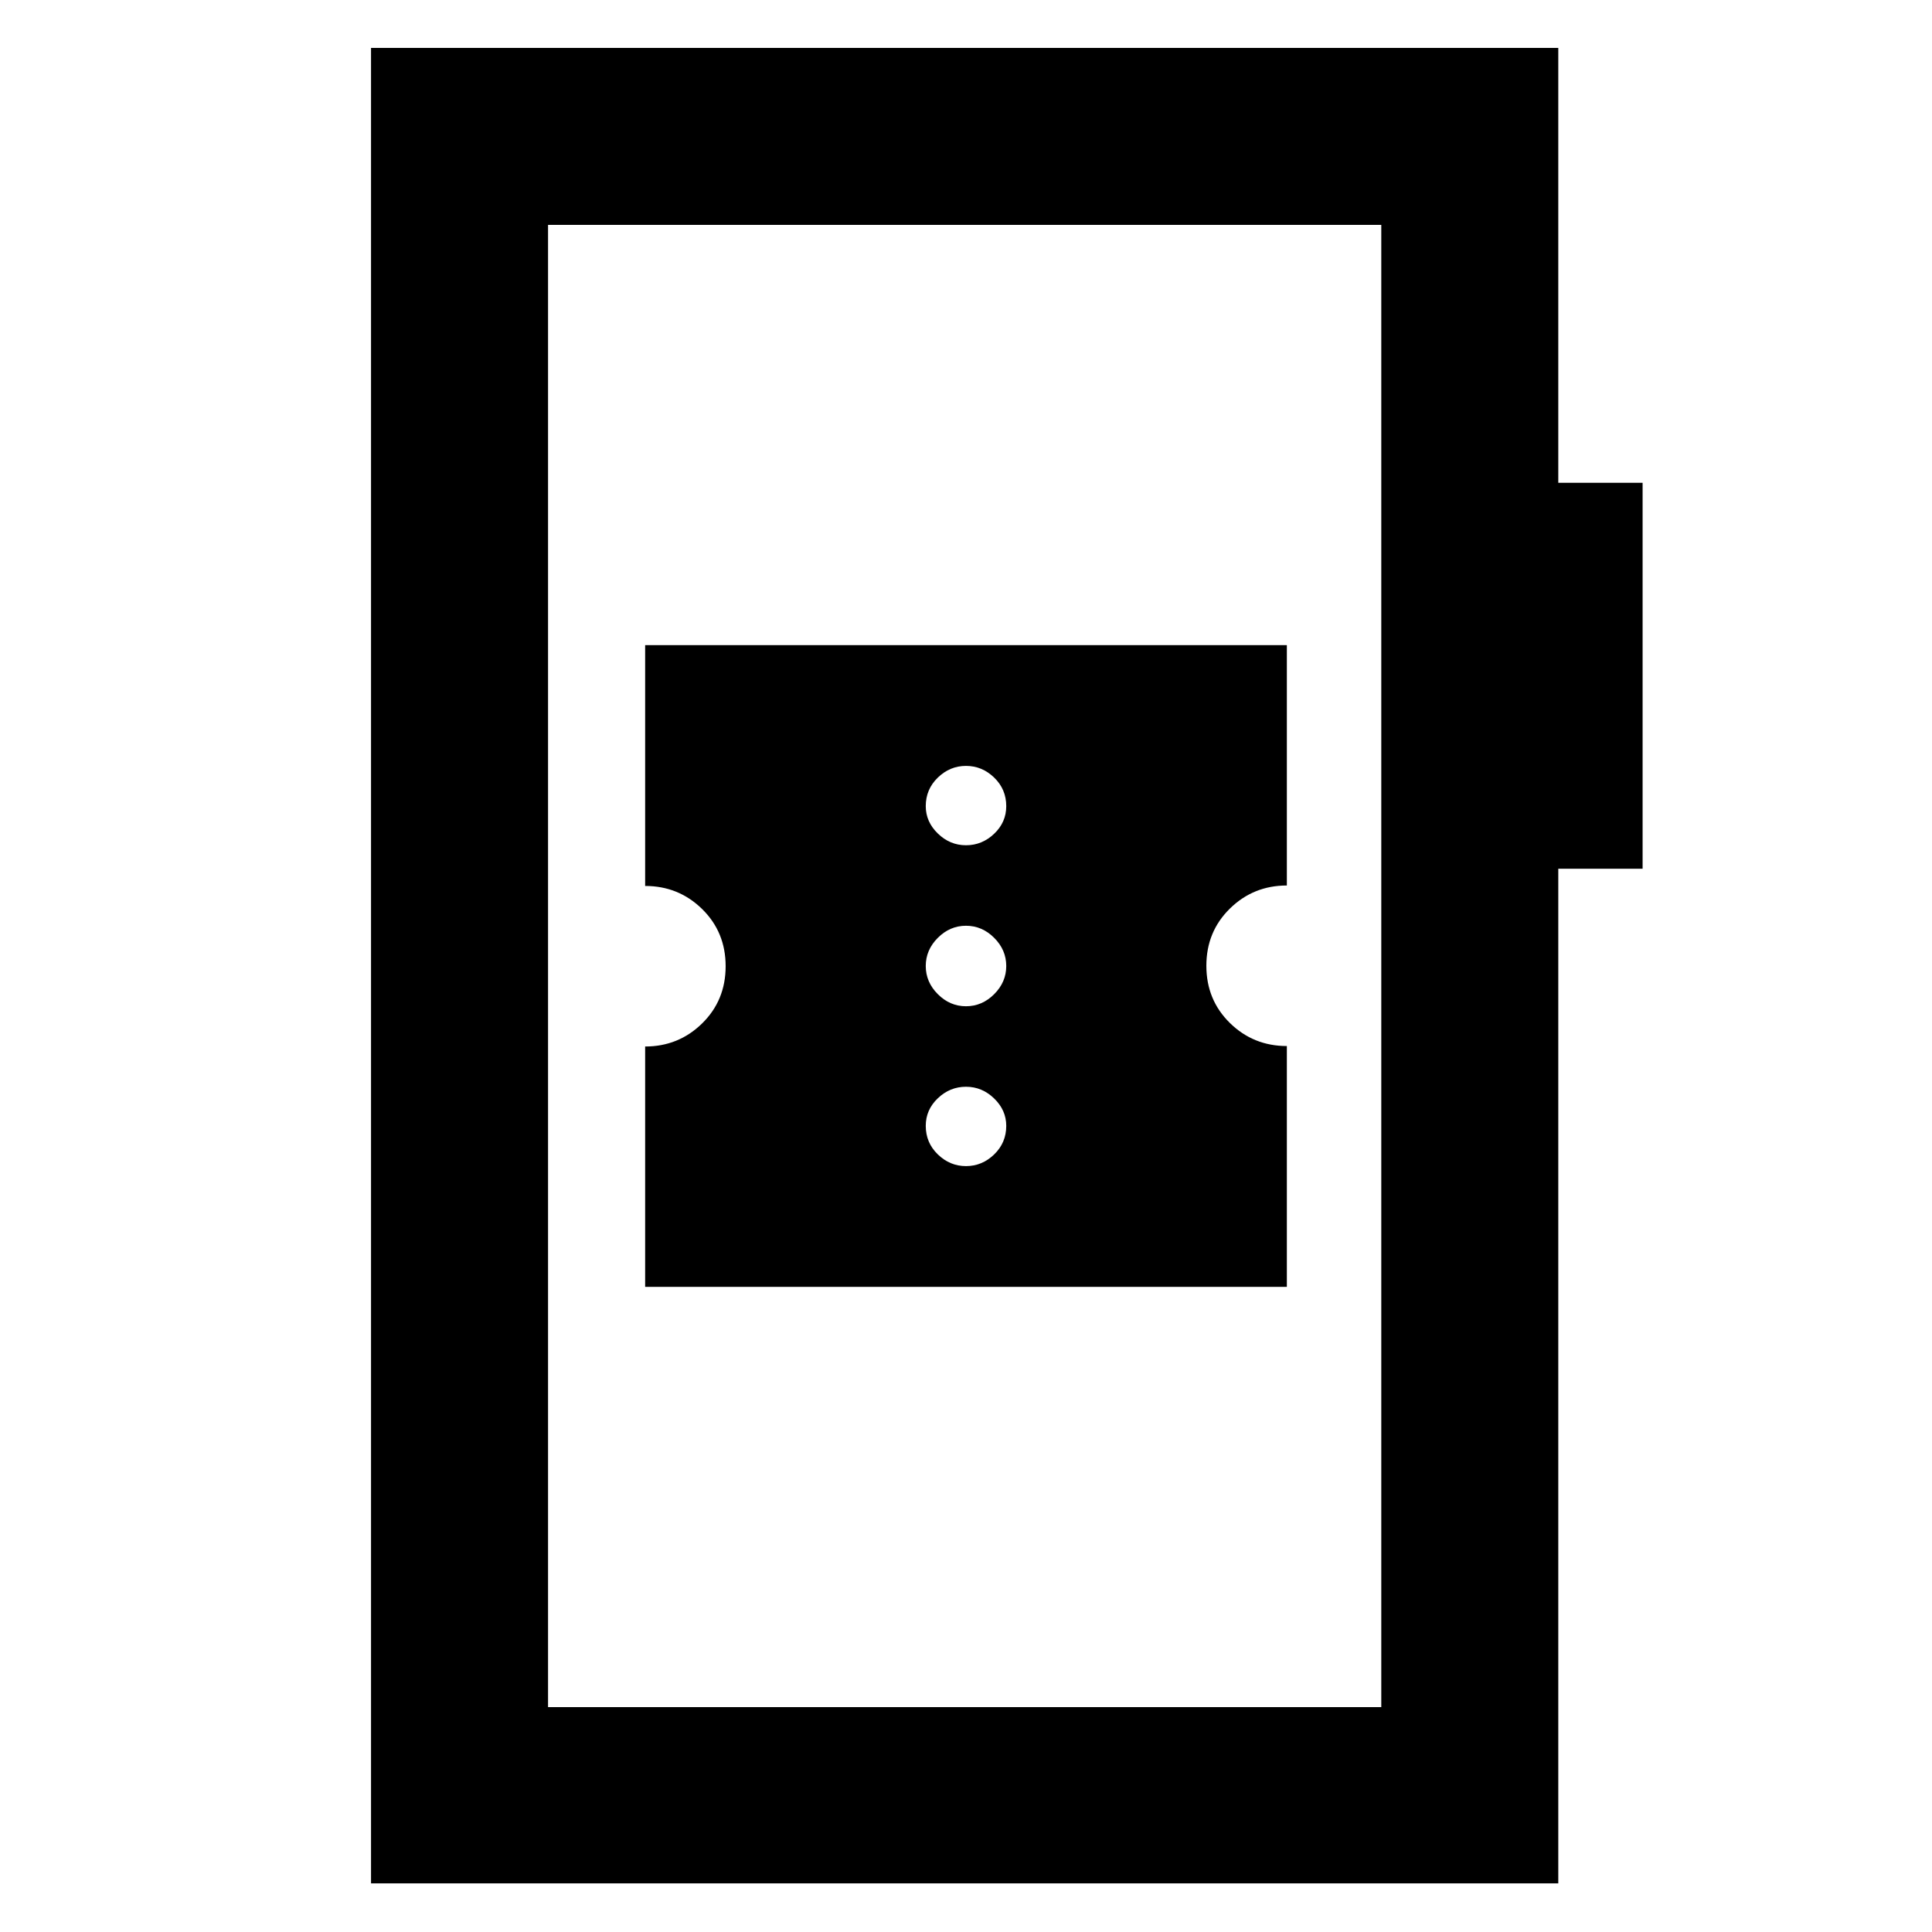<svg xmlns="http://www.w3.org/2000/svg" height="40" viewBox="0 -960 960 960" width="40"><path d="M184.36-24.17V-936.2H774.3v216.1h41.9v191.77h-41.9v504.16H184.36Zm87.96-87.58h414.03v-736.5H272.32v736.5Zm0 0v-736.5 736.5Zm48.25-208.82h318.86v-119.66q-16.62 0-28.31-11.46-11.69-11.47-11.69-28.42 0-16.96 11.69-28.42Q622.81-520 639.43-520v-119.43H320.57v119.66q16.62 0 28.31 11.46 11.69 11.47 11.69 28.42 0 16.96-11.69 28.42Q337.19-440 320.57-440v119.43Zm159.43-60q-8 0-14-5.81t-6-14.19q0-8 6-13.71 6-5.72 14-5.72t14 5.83q6 5.83 6 13.6 0 8.38-6 14.19-6 5.81-14 5.81Zm0-79.43q-8 0-14-6t-6-14q0-8 6-14t14-6q8 0 14 6t6 14q0 8-6 14t-14 6Zm0-80q-8 0-14-5.83t-6-13.6q0-8.38 6-14.19 6-5.81 14-5.81t14 5.81q6 5.81 6 14.19 0 8-6 13.71-6 5.72-14 5.72Z"/></svg>